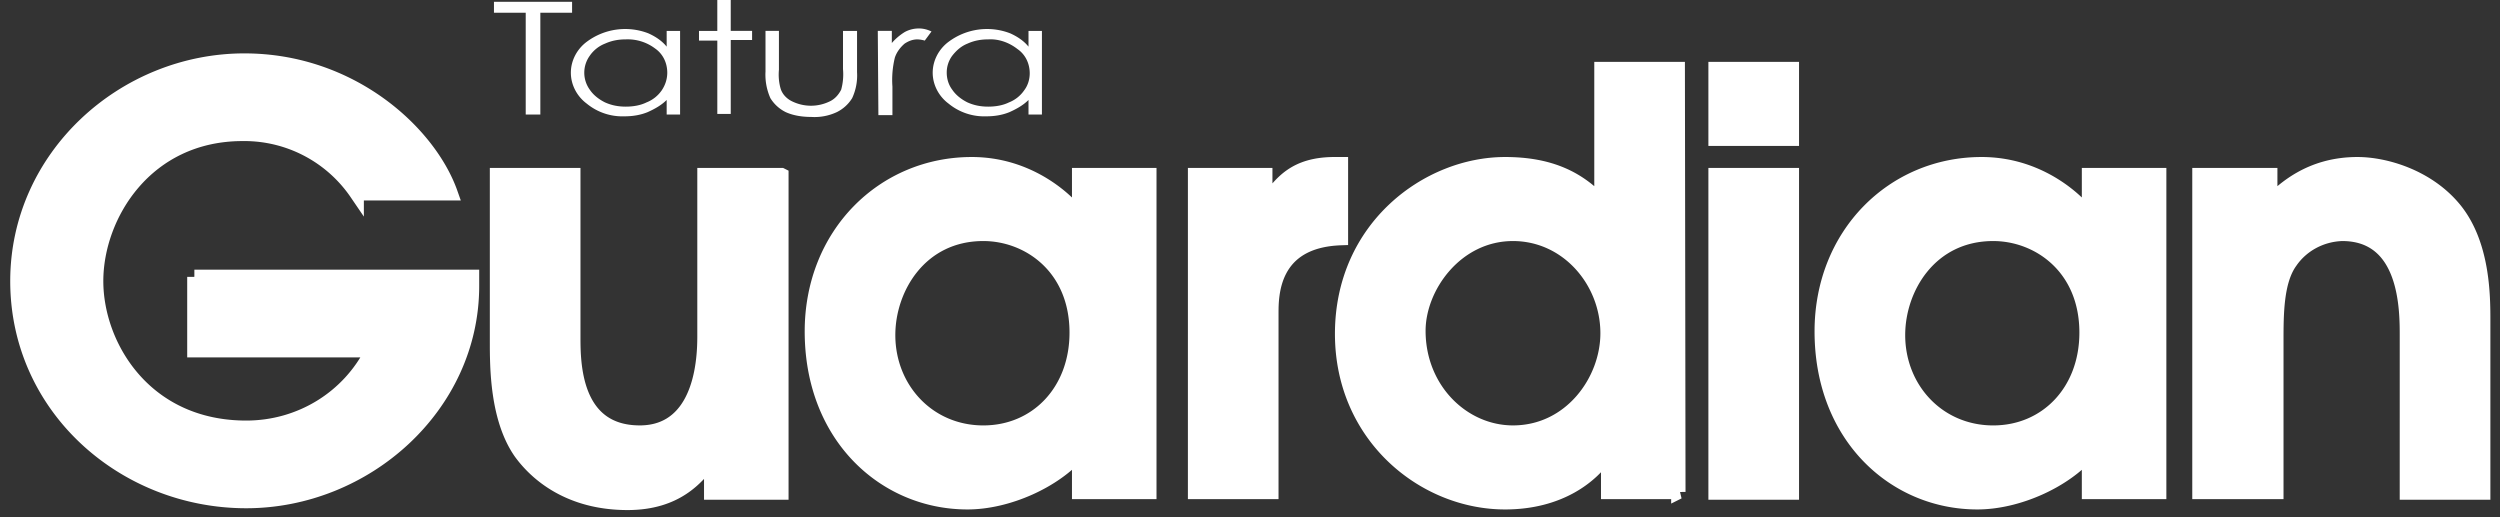 <svg xmlns="http://www.w3.org/2000/svg" width="174" height="36" viewBox="0 0 174 36">
    <rect x="0" y="0" width="174" height="36" fill="#333333" stroke="none"/>
    <g fill="#FFF" fill-rule="nonzero">
        <path stroke="#FFF" d="M13.528 19.271h19.324v.633c0 8.391-7.432 14.97-15.714 14.97-8.494 0-15.926-6.494-15.926-15.308 0-8.686 7.432-15.35 15.799-15.35 7.432 0 12.868 5.019 14.354 9.236h-6.54a9.458 9.458 0 0 0-7.942-4.133c-6.71 0-10.192 5.65-10.192 10.247 0 4.512 3.397 10.205 10.447 10.205 3.738 0 7.135-2.066 8.791-5.398h-12.4v-5.102zM54.384 12.187v22.096H49.5v-2.235h-.085C48.523 33.228 47.079 35 43.68 35c-4.034 0-6.327-1.982-7.432-3.5-1.656-2.361-1.656-5.946-1.656-7.759V12.187h5.309v11.259c0 1.77 0 6.662 4.629 6.662 3.355 0 4.502-3.162 4.502-6.662v-11.26h5.35zM79.993 34.241h-4.884V31.5c-1.7 1.982-4.97 3.458-7.772 3.458-5.734 0-10.83-4.554-10.83-11.892 0-6.747 4.969-11.638 11.127-11.638 4.544 0 7.22 3.205 7.39 3.542h.085v-2.783h4.884V34.24zM68.44 16.277c-4.374 0-6.625 3.753-6.625 7.042 0 3.753 2.803 6.79 6.625 6.79 3.695 0 6.498-2.868 6.498-6.958 0-4.555-3.355-6.874-6.498-6.874zM83.178 12.187h4.884v1.94h.085c1.019-1.434 1.996-2.7 4.756-2.7h.425v5.145c-4.842.169-4.842 3.964-4.842 5.271v12.398h-5.308V12.187zM116.813 34.241h-4.884v-2.699h-.085c-1.019 1.603-3.312 3.416-7.092 3.416-5.648 0-11.34-4.597-11.34-11.723 0-7.422 5.989-11.807 11.34-11.807 3.228 0 5.181 1.054 6.71 2.699v-9.32h5.309l.042 29.434zm-11.509-4.133c3.992 0 6.583-3.584 6.583-6.915 0-3.627-2.803-6.916-6.583-6.916-3.95 0-6.583 3.669-6.583 6.747 0 4.09 3.1 7.084 6.583 7.084zM119.404 4.807h5.309v4.85h-5.309v-4.85zm0 7.38h5.309v22.096h-5.309V12.187zM150.279 34.241h-4.884V31.5c-1.699 1.982-4.969 3.458-7.772 3.458-5.733 0-10.83-4.554-10.83-11.892 0-6.747 4.97-11.638 11.127-11.638 4.545 0 7.22 3.205 7.39 3.542h.085v-2.783h4.884V34.24zm-11.552-17.964c-4.374 0-6.625 3.753-6.625 7.042 0 3.753 2.803 6.79 6.625 6.79 3.695 0 6.498-2.868 6.498-6.958 0-4.555-3.355-6.874-6.498-6.874zM153.082 12.187h4.926v1.897c.892-.843 2.718-2.656 6.073-2.656 1.912 0 4.842.843 6.71 3.078 2.04 2.446 2.04 6.114 2.04 7.843v11.934h-5.31V23.361c0-1.813 0-7.084-4.501-7.084-1.444.042-2.803.76-3.61 1.94-.977 1.35-.977 3.669-.977 5.524v10.5h-5.351V12.187z"/>
        <path d="M34.38.886v-.76h5.437v.76h-2.209V7.97H36.59V.886zM47.334 2.15v5.82H46.4V6.958c-.383.38-.85.632-1.317.843-.51.211-1.062.295-1.614.295a3.906 3.906 0 0 1-2.633-.885c-.68-.506-1.104-1.307-1.104-2.15 0-.844.425-1.645 1.104-2.151a4.47 4.47 0 0 1 4.29-.59c.467.21.934.505 1.274.927V2.151h.934zm-3.78.591c-.51 0-.977.084-1.444.295a2.314 2.314 0 0 0-1.062.844 2.015 2.015 0 0 0 0 2.361c.255.38.637.675 1.062.886.467.21.934.295 1.444.295.51 0 1.02-.085 1.444-.295a2.314 2.314 0 0 0 1.062-.844c.255-.38.382-.801.382-1.223 0-.674-.297-1.307-.85-1.687a3.17 3.17 0 0 0-2.038-.632zM49.924 0h.935v2.15h1.486v.633H50.86v5.145h-.935V2.825H48.65v-.674h1.274zM53.28 2.15h.934v2.7c-.043.463 0 .927.127 1.349.128.38.425.674.765.843.85.422 1.826.422 2.675 0 .34-.169.595-.464.765-.801.127-.464.17-.928.127-1.434V2.151h.977v2.867a3.744 3.744 0 0 1-.34 1.813 2.601 2.601 0 0 1-1.062.97 3.649 3.649 0 0 1-1.783.338c-.595 0-1.232-.085-1.784-.338a2.601 2.601 0 0 1-1.062-.97 4.01 4.01 0 0 1-.34-1.855V2.15zM61.094 2.15h.977v.844c.254-.295.552-.548.891-.76a2.029 2.029 0 0 1 1.02-.252c.297 0 .594.084.85.21l-.468.633a2.146 2.146 0 0 0-.51-.084c-.34 0-.637.126-.892.295-.297.253-.552.59-.679.97a6.539 6.539 0 0 0-.17 2.024v1.982h-.977l-.042-5.861zM72.518 2.15v5.82h-.934V6.958c-.383.38-.85.632-1.317.843-.51.211-1.062.295-1.614.295a3.906 3.906 0 0 1-2.633-.885c-.68-.506-1.104-1.307-1.104-2.15 0-.844.425-1.645 1.104-2.151a4.47 4.47 0 0 1 4.29-.59c.467.21.934.505 1.274.927V2.151h.934zm-3.737.591c-.51 0-.977.084-1.444.295-.425.169-.765.464-1.062.844a1.963 1.963 0 0 0-.382 1.18c0 .422.127.844.382 1.181.255.38.637.675 1.062.886.467.21.934.295 1.444.295.51 0 1.019-.085 1.444-.295a2.314 2.314 0 0 0 1.061-.844c.255-.337.383-.759.383-1.18 0-.675-.298-1.308-.85-1.687-.594-.464-1.316-.717-2.038-.675z"/>
    </g>
</svg>
